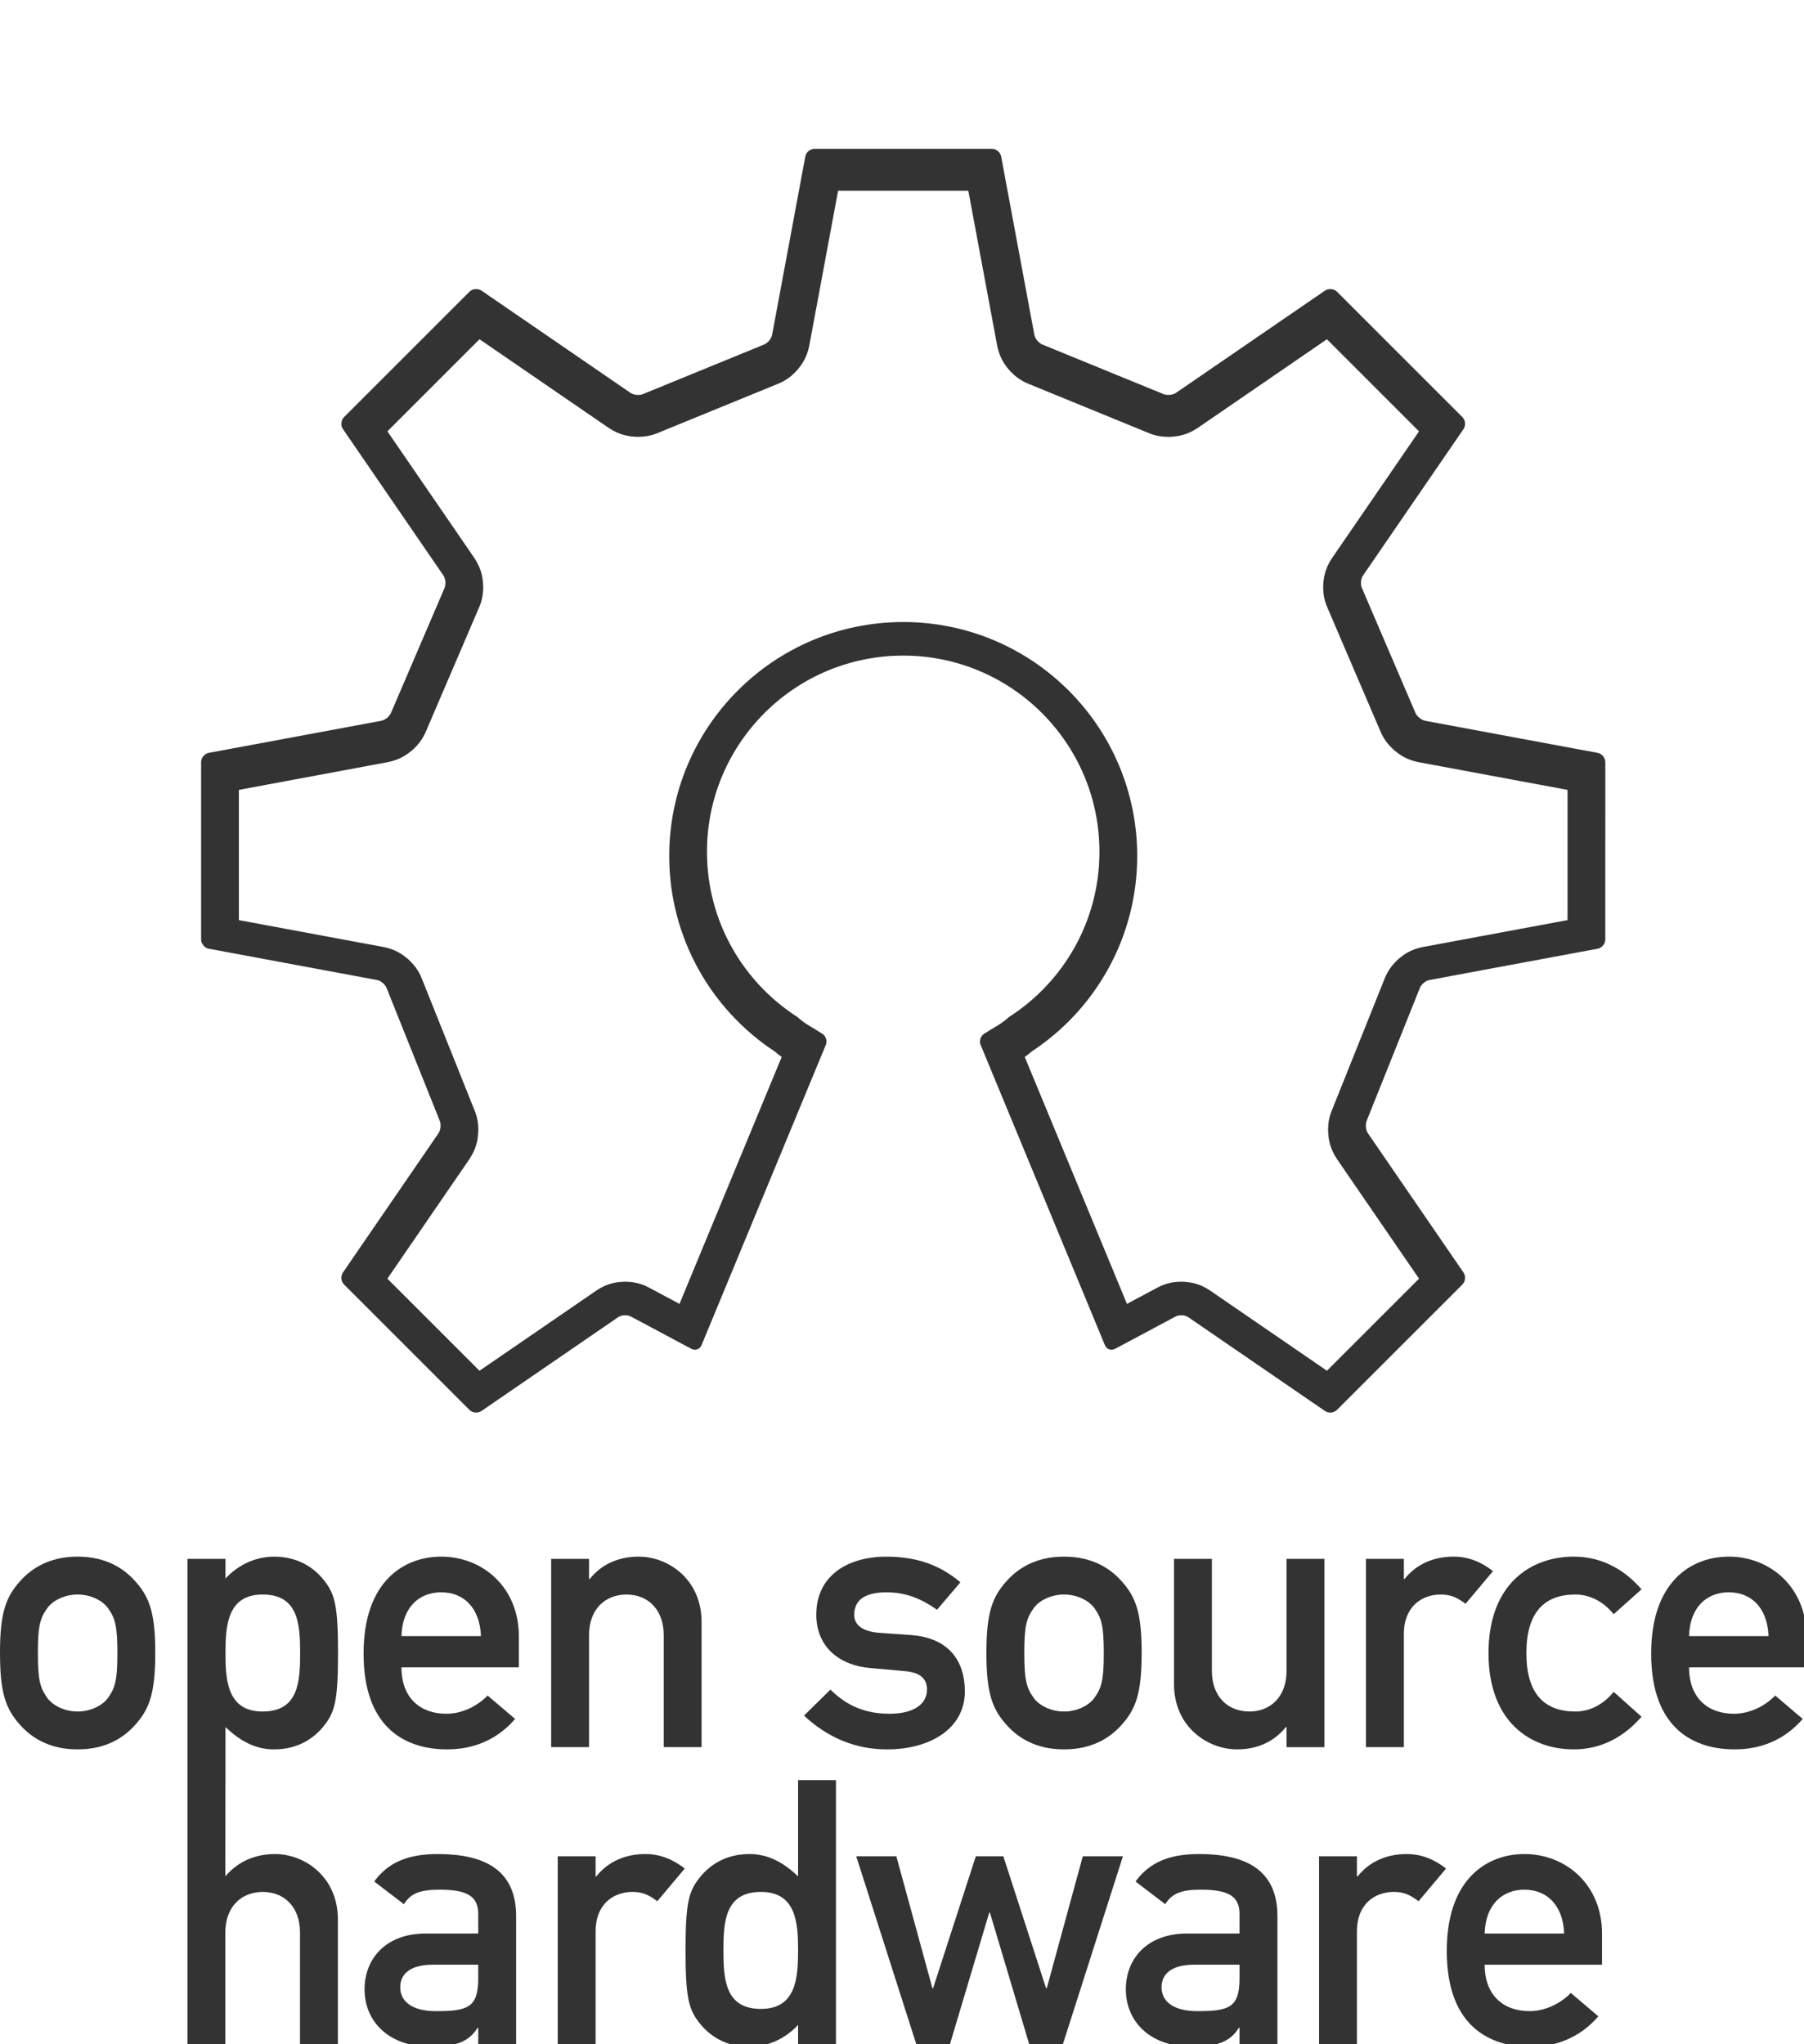 <?xml version="1.0" encoding="UTF-8" standalone="no"?>
<!-- Generator: Adobe Illustrator 13.0.2, SVG Export Plug-In . SVG Version: 6.00 Build 14948)  -->

<svg
   xmlns:dc="http://purl.org/dc/elements/1.1/"
   xmlns:cc="http://creativecommons.org/ns#"
   xmlns:rdf="http://www.w3.org/1999/02/22-rdf-syntax-ns#"
   xmlns:svg="http://www.w3.org/2000/svg"
   xmlns="http://www.w3.org/2000/svg"
   xmlns:sodipodi="http://sodipodi.sourceforge.net/DTD/sodipodi-0.dtd"
   xmlns:inkscape="http://www.inkscape.org/namespaces/inkscape"
   version="1.2"
   id="Layer_1"
   x="0px"
   y="0px"
   width="53.15"
   height="60.236"
   viewBox="0 0 53.15 60.236"
   xml:space="preserve"
   inkscape:version="0.48.4 r9939"
   sodipodi:docname="oshw-logo-outline.svg"
   inkscape:export-filename="/home/afc/devel/hackbo/pi2micro4/logos/oshw-logo-outline.png"
   inkscape:export-xdpi="600"
   inkscape:export-ydpi="600"><defs
     id="defs43" /><sodipodi:namedview
     pagecolor="#ffffff"
     bordercolor="#666666"
     borderopacity="1"
     objecttolerance="10"
     gridtolerance="10"
     guidetolerance="10"
     inkscape:pageopacity="0"
     inkscape:pageshadow="2"
     inkscape:window-width="1366"
     inkscape:window-height="713"
     id="namedview41"
     showgrid="false"
     units="cm"
     inkscape:zoom="1.3039106"
     inkscape:cx="86.119003"
     inkscape:cy="90.497002"
     inkscape:window-x="0"
     inkscape:window-y="27"
     inkscape:window-maximized="1"
     inkscape:current-layer="Layer_1" /><g
     id="g3022"
     transform="matrix(0.309,0,0,0.309,0,4.385)"><path
       style="fill:#333333;fill-rule:evenodd"
       inkscape:connector-curvature="0"
       id="path3"
       d="m 45.597,180.781 h 3.613 v -12.254 c 0,-4.426 -3.046,-5.914 -7.473,-5.914 -2.692,0 -4.675,0.707 -6.056,2.621 l 2.833,2.16 c 0.637,-1.027 1.523,-1.383 3.4,-1.383 2.585,0 3.683,0.604 3.683,2.303 v 1.877 h -4.994 c -3.86,0 -5.843,2.445 -5.843,5.313 0,3.117 2.337,5.49 6.339,5.49 2.444,0 3.684,-0.566 4.427,-1.807 h 0.071 v 1.594 z m 0,-6.305 c 0,2.799 -1.027,3.117 -4.037,3.117 -2.444,0 -3.401,-1.063 -3.401,-2.266 0,-1.311 0.992,-2.162 3.118,-2.162 h 4.32 v 1.311 z" /><path
       style="fill:#333333;fill-rule:evenodd"
       inkscape:connector-curvature="0"
       id="path5"
       d="m 53.178,180.781 h 3.612 v -10.803 c 0,-2.619 1.736,-3.754 3.507,-3.754 0.921,0 1.523,0.248 2.373,0.887 l 2.62,-3.117 c -1.098,-0.85 -2.301,-1.381 -3.754,-1.381 -1.912,0 -3.542,0.709 -4.675,2.125 H 56.79 v -1.912 h -3.612 v 17.955 z" /><path
       style="fill:#333333;fill-rule:evenodd"
       inkscape:connector-curvature="0"
       id="path7"
       d="m 76.095,180.781 h 3.612 v -25.217 h -3.612 v 9.174 c -1.346,-1.275 -2.798,-2.125 -4.64,-2.125 -2.196,0 -3.789,0.99 -4.816,2.338 -0.992,1.273 -1.275,2.441 -1.275,6.836 0,4.426 0.283,5.594 1.275,6.869 1.027,1.346 2.62,2.338 4.816,2.338 1.842,0 3.507,-0.852 4.64,-2.09 v 1.877 z m -3.542,-14.557 c 3.365,0 3.542,2.977 3.542,5.563 0,2.621 -0.177,5.594 -3.542,5.594 -3.4,0 -3.577,-2.797 -3.577,-5.594 0,-2.764 0.177,-5.563 3.577,-5.563" /><polygon
       transform="translate(0,-1.006508e-4)"
       style="fill:#333333;fill-rule:evenodd"
       id="polygon9"
       points="98.143,180.781 101.332,180.781 107.068,162.826 103.242,162.826 99.809,175.398 99.736,175.398 95.664,162.826 93.043,162.826 88.971,175.398 88.9,175.398 85.464,162.826 81.64,162.826 87.377,180.781 90.564,180.781 94.318,168.208 94.389,168.208 " /><path
       style="fill:#333333;fill-rule:evenodd"
       inkscape:connector-curvature="0"
       id="path11"
       d="m 118.186,180.781 h 3.613 v -12.254 c 0,-4.426 -3.047,-5.914 -7.473,-5.914 -2.691,0 -4.676,0.707 -6.057,2.621 l 2.834,2.16 c 0.637,-1.027 1.521,-1.383 3.398,-1.383 2.586,0 3.684,0.604 3.684,2.303 v 1.877 h -4.994 c -3.859,0 -5.844,2.445 -5.844,5.313 0,3.117 2.338,5.49 6.34,5.49 2.443,0 3.684,-0.566 4.428,-1.807 h 0.07 v 1.594 z m 0,-6.305 c 0,2.799 -1.027,3.117 -4.037,3.117 -2.443,0 -3.4,-1.063 -3.4,-2.266 0,-1.311 0.992,-2.162 3.117,-2.162 h 4.32 v 1.311 z" /><path
       style="fill:#333333;fill-rule:evenodd"
       inkscape:connector-curvature="0"
       id="path13"
       d="m 125.768,180.781 h 3.611 v -10.803 c 0,-2.619 1.734,-3.754 3.506,-3.754 0.922,0 1.523,0.248 2.373,0.887 l 2.621,-3.117 c -1.098,-0.85 -2.303,-1.381 -3.754,-1.381 -1.912,0 -3.541,0.709 -4.674,2.125 h -0.072 v -1.912 h -3.611 v 17.955 z" /><path
       style="fill:#333333;fill-rule:evenodd"
       inkscape:connector-curvature="0"
       id="path15"
       d="m 152.748,173.167 v -2.977 c 0,-4.639 -3.434,-7.578 -7.4,-7.578 -3.471,0 -7.402,2.266 -7.402,9.242 0,7.367 4.285,9.139 7.969,9.139 2.408,0 4.709,-0.85 6.48,-2.904 l -2.621,-2.232 c -1.063,1.1 -2.551,1.736 -3.93,1.736 -2.48,0 -4.285,-1.488 -4.285,-4.426 h 11.189 z m -11.189,-2.976 c 0.07,-2.727 1.664,-4.18 3.789,-4.18 2.125,0 3.684,1.453 3.789,4.18 h -7.578 z" /><path
       style="fill:#333333;fill-rule:evenodd"
       inkscape:connector-curvature="0"
       id="path17"
       d="m 0,143.425 c 0,3.895 0.566,5.383 1.947,6.906 0.992,1.098 2.657,2.301 5.455,2.301 2.797,0 4.462,-1.203 5.454,-2.301 1.381,-1.523 1.948,-3.012 1.948,-6.906 0,-3.861 -0.567,-5.348 -1.948,-6.871 -0.992,-1.098 -2.657,-2.303 -5.454,-2.303 -2.798,0 -4.463,1.205 -5.455,2.303 -1.381,1.524 -1.947,3.01 -1.947,6.871 m 11.191,0.035 c 0,2.586 -0.212,3.293 -0.885,4.25 -0.532,0.744 -1.665,1.311 -2.904,1.311 -1.24,0 -2.373,-0.566 -2.904,-1.311 -0.673,-0.957 -0.886,-1.664 -0.886,-4.285 0,-2.586 0.213,-3.295 0.886,-4.25 0.531,-0.744 1.664,-1.311 2.904,-1.311 1.239,0 2.372,0.566 2.904,1.311 0.673,0.955 0.885,1.664 0.885,4.285" /><path
       style="fill:#333333;fill-rule:evenodd"
       inkscape:connector-curvature="0"
       id="path19"
       d="m 49.469,144.806 v -2.975 c 0,-4.641 -3.435,-7.58 -7.401,-7.58 -3.472,0 -7.402,2.268 -7.402,9.244 0,7.365 4.285,9.137 7.968,9.137 2.409,0 4.71,-0.85 6.481,-2.904 l -2.621,-2.23 c -1.062,1.098 -2.549,1.736 -3.93,1.736 -2.48,0 -4.286,-1.488 -4.286,-4.428 h 11.191 z m -11.191,-2.974 c 0.071,-2.729 1.665,-4.18 3.79,-4.18 2.125,0 3.683,1.451 3.789,4.18 h -7.579 z" /><path
       style="fill:#333333;fill-rule:evenodd"
       inkscape:connector-curvature="0"
       id="path21"
       d="m 52.552,152.419 h 3.612 v -10.693 c 0,-2.445 1.523,-3.861 3.577,-3.861 2.019,0 3.542,1.416 3.542,3.861 v 10.693 h 3.612 v -11.934 c 0,-4.074 -3.187,-6.234 -5.985,-6.234 -1.912,0 -3.542,0.709 -4.674,2.125 h -0.072 v -1.912 h -3.612 v 17.955 z" /><path
       style="fill:#333333;fill-rule:evenodd"
       inkscape:connector-curvature="0"
       id="path23"
       d="m 76.662,149.41 c 2.302,2.16 4.994,3.223 7.898,3.223 4.179,0 7.437,-2.018 7.437,-5.525 0,-2.867 -1.486,-5.135 -5.206,-5.383 l -2.975,-0.211 c -1.806,-0.143 -2.372,-0.922 -2.372,-1.701 0,-1.238 0.779,-2.16 3.08,-2.16 1.949,0 3.402,0.674 4.818,1.664 l 2.23,-2.619 c -1.771,-1.488 -3.895,-2.445 -7.049,-2.445 -3.789,0 -6.693,1.877 -6.693,5.525 0,3.08 2.196,4.852 5.17,5.1 l 3.188,0.283 c 1.241,0.105 2.196,0.496 2.196,1.771 0,1.523 -1.489,2.301 -3.542,2.301 -2.408,0 -4.108,-0.777 -5.666,-2.301 l -2.514,2.478 z" /><path
       style="fill:#333333;fill-rule:evenodd"
       inkscape:connector-curvature="0"
       id="path25"
       d="m 94.051,143.425 c 0,3.895 0.568,5.383 1.949,6.906 0.992,1.098 2.656,2.301 5.453,2.301 2.799,0 4.463,-1.203 5.455,-2.301 1.381,-1.523 1.947,-3.012 1.947,-6.906 0,-3.861 -0.566,-5.348 -1.947,-6.871 -0.992,-1.098 -2.656,-2.303 -5.455,-2.303 -2.797,0 -4.461,1.205 -5.453,2.303 -1.381,1.524 -1.949,3.01 -1.949,6.871 m 11.191,0.035 c 0,2.586 -0.211,3.293 -0.885,4.25 -0.531,0.744 -1.664,1.311 -2.904,1.311 -1.238,0 -2.373,-0.566 -2.902,-1.311 -0.674,-0.957 -0.887,-1.664 -0.887,-4.285 0,-2.586 0.213,-3.295 0.887,-4.25 0.529,-0.744 1.664,-1.311 2.902,-1.311 1.24,0 2.373,0.566 2.904,1.311 0.674,0.955 0.885,1.664 0.885,4.285" /><path
       style="fill:#333333;fill-rule:evenodd"
       inkscape:connector-curvature="0"
       id="path27"
       d="m 111.939,146.4 c 0,4.072 3.188,6.232 6.021,6.232 1.875,0 3.506,-0.709 4.639,-2.125 h 0.07 v 1.914 h 3.611 v -17.957 h -3.611 v 10.695 c 0,2.443 -1.523,3.861 -3.543,3.861 -2.053,0 -3.576,-1.418 -3.576,-3.861 v -10.695 h -3.611 v 11.936 z" /><path
       style="fill:#333333;fill-rule:evenodd"
       inkscape:connector-curvature="0"
       id="path29"
       d="m 130.242,152.419 h 3.613 v -10.801 c 0,-2.621 1.734,-3.754 3.506,-3.754 0.922,0 1.523,0.248 2.373,0.885 l 2.621,-3.117 c -1.1,-0.85 -2.301,-1.381 -3.754,-1.381 -1.912,0 -3.543,0.709 -4.676,2.125 h -0.07 v -1.912 h -3.613 v 17.955 z" /><path
       style="fill:#333333;fill-rule:evenodd"
       inkscape:connector-curvature="0"
       id="path31"
       d="m 153.859,147.144 c -0.885,1.098 -2.16,1.877 -3.646,1.877 -2.939,0 -4.676,-1.666 -4.676,-5.563 0,-3.93 1.736,-5.594 4.676,-5.594 1.486,0 2.762,0.779 3.646,1.877 l 2.656,-2.373 c -1.557,-1.807 -3.719,-3.117 -6.445,-3.117 -4.143,0 -8.145,2.621 -8.145,9.207 0,6.555 4.002,9.174 8.145,9.174 2.727,0 4.889,-1.311 6.445,-3.115 l -2.656,-2.373 z" /><path
       style="fill:#333333;fill-rule:evenodd"
       inkscape:connector-curvature="0"
       id="path33"
       d="m 172.238,144.806 v -2.975 c 0,-4.641 -3.438,-7.58 -7.402,-7.58 -3.473,0 -7.402,2.268 -7.402,9.244 0,7.365 4.285,9.137 7.969,9.137 2.408,0 4.711,-0.85 6.48,-2.904 l -2.621,-2.23 c -1.063,1.098 -2.549,1.736 -3.93,1.736 -2.48,0 -4.285,-1.488 -4.285,-4.428 h 11.191 z m -11.191,-2.974 c 0.07,-2.729 1.664,-4.18 3.789,-4.18 2.125,0 3.682,1.451 3.789,4.18 h -7.578 z" /><path
       style="fill:#333333"
       inkscape:connector-curvature="0"
       id="path35"
       d="m 25.041,149.021 c 3.4,0 3.577,-2.799 3.577,-5.561 0,-2.799 -0.177,-5.596 -3.577,-5.596 -3.364,0 -3.542,2.975 -3.542,5.596 0,2.586 0.177,5.561 3.542,5.561 m -7.168,31.76 v -46.316 h 3.626 v 1.877 c 1.134,-1.24 2.798,-2.09 4.64,-2.09 2.195,0 3.79,0.992 4.817,2.338 0.991,1.275 1.274,2.443 1.274,6.871 0,4.391 -0.283,5.561 -1.274,6.834 -1.027,1.346 -2.622,2.338 -4.817,2.338 -1.842,0 -3.294,-0.85 -4.64,-2.125 l -0.013,14.23 c 1.204,-1.416 2.833,-2.125 4.745,-2.125 2.798,0 5.985,2.16 5.985,6.232 v 11.936 h -3.612 v -10.695 c 0,-2.445 -1.523,-3.861 -3.542,-3.861 -2.054,0 -3.576,1.416 -3.576,3.861 v 10.695 h -3.613 z" /><g
       transform="translate(0,-1.006508e-4)"
       id="g37"><path
         style="fill:#333333"
         inkscape:connector-curvature="0"
         id="path39"
         d="m 152.336,57.604 -16.439,-3.057 c -0.4,-0.075 -0.838,-0.451 -0.973,-0.837 l -5.039,-11.756 c -0.188,-0.363 -0.152,-0.933 0.08,-1.271 l 9.578,-13.96 c 0.229,-0.336 0.184,-0.847 -0.105,-1.136 L 127.475,13.624 c -0.289,-0.289 -0.799,-0.336 -1.135,-0.105 l -14.205,9.748 c -0.336,0.231 -0.912,0.272 -1.277,0.092 L 99.462,18.694 c -0.387,-0.128 -0.764,-0.561 -0.84,-0.962 L 95.457,0.729 C 95.383,0.328 94.988,0 94.58,0 H 77.66 C 77.253,0 76.858,0.328 76.784,0.729 L 73.62,17.732 c -0.076,0.401 -0.452,0.834 -0.84,0.962 l -11.397,4.665 c -0.366,0.18 -0.942,0.139 -1.277,-0.092 L 45.902,13.519 c -0.337,-0.231 -0.848,-0.184 -1.136,0.105 L 32.802,25.587 c -0.288,0.289 -0.336,0.8 -0.105,1.136 l 9.579,13.96 c 0.23,0.338 0.266,0.908 0.079,1.271 l -5.04,11.756 c -0.134,0.386 -0.571,0.762 -0.973,0.837 l -16.438,3.057 c -0.402,0.076 -0.729,0.47 -0.729,0.878 l 10e-4,16.919 c 0,0.408 0.328,0.805 0.729,0.878 l 16.035,2.984 c 0.401,0.073 0.83,0.454 0.952,0.843 l 5.006,12.505 c 0.179,0.367 0.137,0.941 -0.095,1.277 l -9.108,13.273 c -0.23,0.336 -0.183,0.848 0.105,1.137 l 11.965,11.963 c 0.288,0.287 0.799,0.334 1.136,0.105 l 13.038,-8.949 c 0.336,-0.23 0.899,-0.248 1.25,-0.043 l 5.75,3.07 c 0.364,0.186 0.789,0.029 0.945,-0.348 L 78.74,85.449 c 0.157,-0.377 0,-0.858 -0.348,-1.071 l -1.439,-0.881 c -0.266,-0.162 -0.627,-0.441 -0.91,-0.697 -5.191,-3.324 -8.635,-9.139 -8.635,-15.761 0,-10.334 8.378,-18.711 18.711,-18.711 10.333,0 18.71,8.377 18.71,18.711 0,6.622 -3.443,12.437 -8.635,15.761 -0.281,0.256 -0.643,0.535 -0.908,0.697 l -1.439,0.881 c -0.346,0.213 -0.504,0.694 -0.348,1.071 l 11.855,28.648 c 0.156,0.377 0.58,0.533 0.945,0.348 l 5.75,-3.07 c 0.352,-0.205 0.914,-0.188 1.25,0.043 l 13.039,8.949 c 0.336,0.229 0.848,0.182 1.135,-0.105 l 11.965,-11.963 c 0.289,-0.289 0.336,-0.801 0.105,-1.137 l -9.109,-13.273 c -0.23,-0.336 -0.273,-0.91 -0.094,-1.277 l 5.006,-12.505 c 0.123,-0.389 0.549,-0.77 0.951,-0.843 l 16.035,-2.984 c 0.4,-0.073 0.729,-0.47 0.729,-0.878 l 0.002,-16.919 c 0.001,-0.409 -0.327,-0.803 -0.727,-0.879 z m -2.874,15.947 -13.822,2.572 c -1.047,0.207 -1.727,0.645 -2.313,1.151 -0.531,0.487 -1.004,1.053 -1.337,1.934 l -4.971,12.415 c -0.317,0.736 -0.384,1.356 -0.39,1.924 0.021,0.896 0.168,1.758 0.84,2.781 l 7.834,11.416 -8.782,8.781 -11.184,-7.676 c -0.979,-0.648 -1.855,-0.805 -2.705,-0.818 -0.717,0.008 -1.453,0.127 -2.276,0.568 h -10e-4 l -2.903,1.551 -9.744,-23.547 c 0.234,-0.169 0.45,-0.343 0.668,-0.528 C 104.423,82.1 108.43,75.227 108.43,67.438 108.428,55.114 98.443,45.128 86.12,45.126 73.798,45.128 63.812,55.114 63.808,67.438 c 0.002,7.789 4.008,14.661 10.056,18.636 0.216,0.184 0.431,0.357 0.668,0.528 l -9.743,23.548 -2.903,-1.551 c -0.835,-0.447 -1.583,-0.561 -2.281,-0.568 -0.86,0.014 -1.729,0.172 -2.708,0.822 l -11.177,7.672 -8.784,-8.781 7.835,-11.42 c 0.666,-1.021 0.817,-1.878 0.838,-2.777 -0.008,-0.582 -0.082,-1.203 -0.388,-1.92 L 40.242,79.185 C 39.907,78.309 39.433,77.752 38.908,77.27 38.319,76.766 37.645,76.331 36.588,76.122 L 22.777,73.552 22.776,61.133 37,58.484 c 1.031,-0.207 1.692,-0.624 2.277,-1.111 0.521,-0.463 0.994,-0.997 1.346,-1.846 l 0.002,10e-4 5.01,-11.69 c 0.338,-0.739 0.433,-1.396 0.439,-2.036 -0.019,-0.875 -0.164,-1.731 -0.819,-2.743 l -8.316,-12.117 8.782,-8.782 12.348,8.475 c 1.031,0.672 1.878,0.813 2.774,0.833 0.586,-0.005 1.206,-0.08 1.926,-0.389 l 11.354,-4.647 c 0.879,-0.346 1.433,-0.826 1.907,-1.352 0.494,-0.586 0.915,-1.248 1.126,-2.276 L 79.91,4 h 12.418 l 2.752,14.79 c 0.216,1.047 0.637,1.707 1.13,2.291 0.478,0.53 1.032,1.01 1.919,1.357 l 11.356,4.649 c 0.712,0.303 1.318,0.377 1.908,0.385 0.888,-0.023 1.744,-0.162 2.774,-0.833 l 12.352,-8.478 8.781,8.783 -8.305,12.103 c -0.668,0.997 -0.814,1.876 -0.834,2.757 0.006,0.625 0.098,1.263 0.413,1.97 l 5.038,11.756 0.001,0 c 0.354,0.85 0.827,1.383 1.349,1.846 0.583,0.485 1.238,0.902 2.272,1.111 l 14.228,2.646 0,12.418 z" /></g></g></svg>